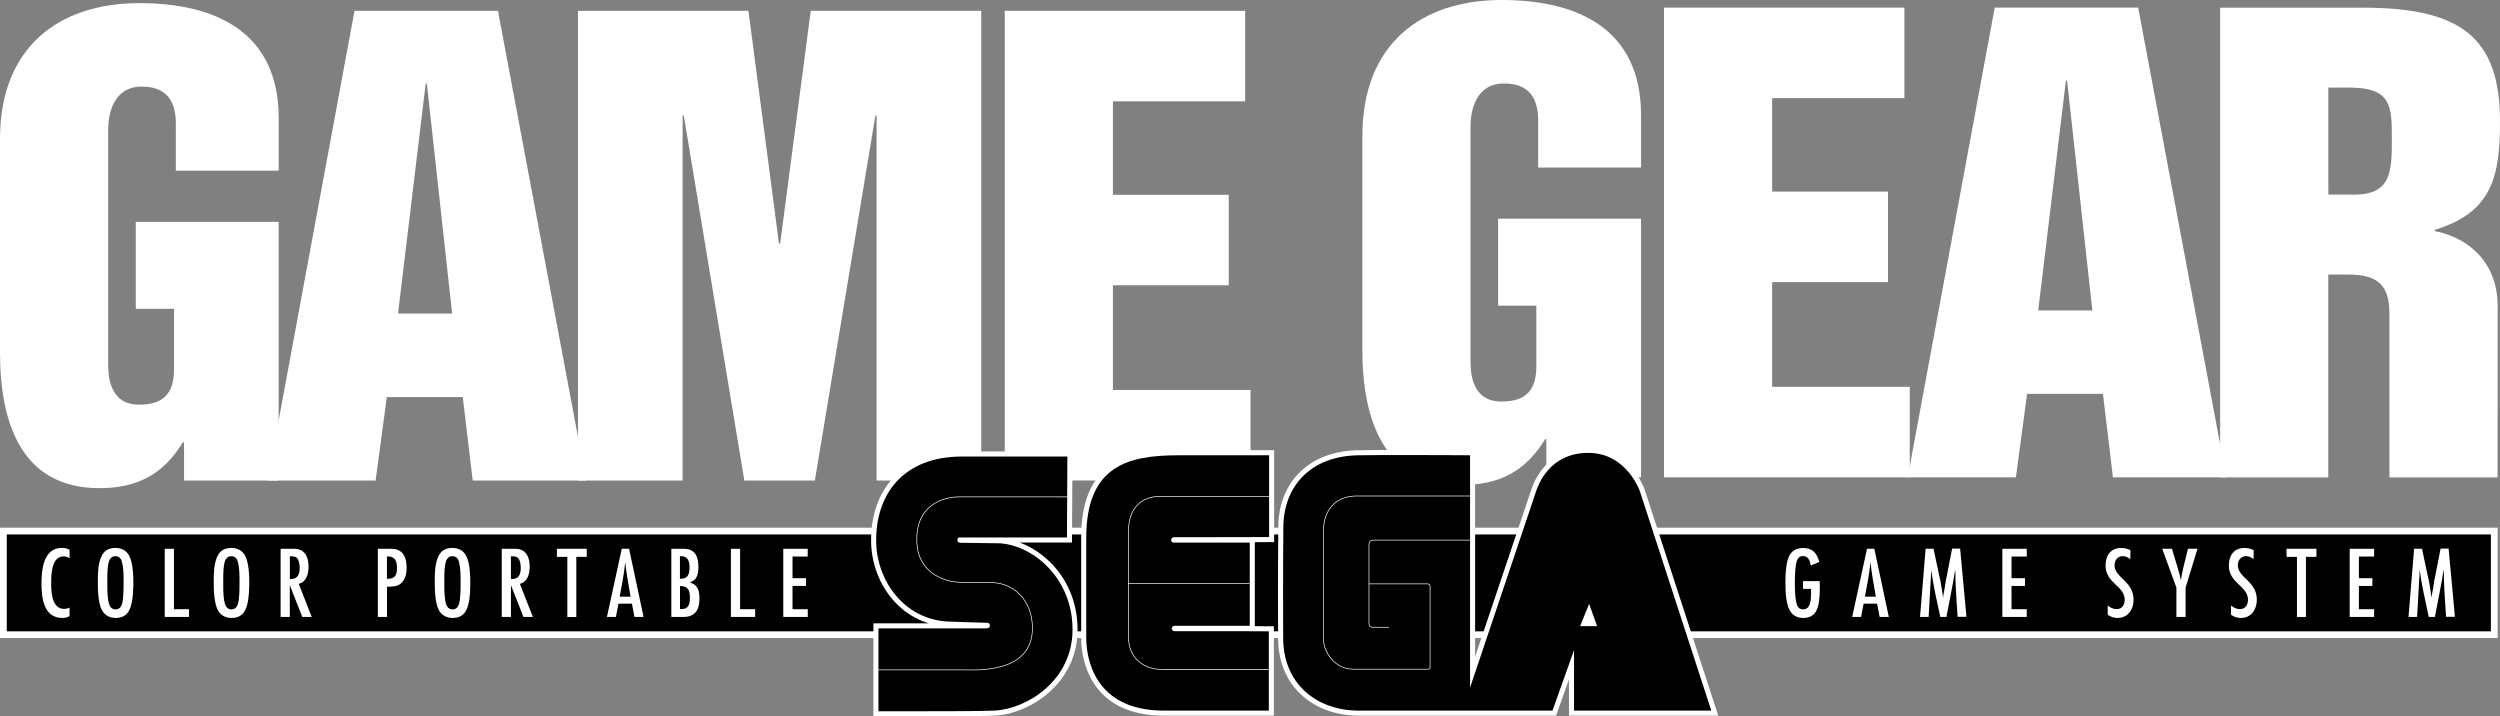 <?xml version="1.0" encoding="utf-8"?>
<!-- Generator: Adobe Illustrator 26.0.3, SVG Export Plug-In . SVG Version: 6.00 Build 0)  -->
<svg version="1.1" id="Layer_1" xmlns="http://www.w3.org/2000/svg" xmlns:xlink="http://www.w3.org/1999/xlink" x="0px" y="0px"
	 viewBox="0 0 3839 1100.2" style="enable-background:new 0 0 3839 1100.2;" xml:space="preserve">
<rect x="0" y="0" width="3839" height="1100.2" fill="#808080" stroke="none"/>
<style type="text/css">
	.st0{fill:#D60700;}
	.st1{fill:#FFFFFF;}
	.st2{clip-path:url(#SVGID_00000112620453480488978040000001463774056541033888_);}
	.st3{fill:#034693;}
	.st4{fill:none;stroke:#FFFFFF;stroke-width:7.501;stroke-miterlimit:10;}
	
		.st5{clip-path:url(#SVGID_00000165920505413033389700000010242273921722398607_);fill:none;stroke:#FFFFFF;stroke-width:7.501;stroke-miterlimit:10;}
	.st6{enable-background:new    ;}
	.st7{fill:#00916D;}
	.st8{clip-path:url(#SVGID_00000022535275430688482050000003999761713332437397_);}
	.st9{clip-path:url(#SVGID_00000119094685650632098360000014782811174240322714_);}
	.st10{clip-path:url(#SVGID_00000055695262802662850170000008927352314644466576_);}
	.st11{clip-path:url(#SVGID_00000047023965465514371860000009462631559093996975_);}
	.st12{clip-path:url(#SVGID_00000119836203221348633720000015166379938713308039_);}
	.st13{clip-path:url(#SVGID_00000117642883420290012740000010266339586654004664_);}
	
		.st14{clip-path:url(#SVGID_00000009551404533980565020000006295459246023845258_);fill:none;stroke:#FFFFFF;stroke-width:7.501;stroke-miterlimit:10;}
	.st15{clip-path:url(#SVGID_00000100358320805409845390000002635218838024428194_);}
	
		.st16{clip-path:url(#SVGID_00000013872646548200500330000012657576422598382499_);fill:none;stroke:#FFFFFF;stroke-width:7.501;stroke-miterlimit:10;}
	
		.st17{clip-path:url(#SVGID_00000079475097914253349630000002611326425770493353_);fill:none;stroke:#FFFFFF;stroke-width:7.501;stroke-miterlimit:10;}
	
		.st18{clip-path:url(#SVGID_00000108269644727834265000000004571203251596800645_);fill:none;stroke:#FFFFFF;stroke-width:7.501;stroke-miterlimit:10;}
	
		.st19{clip-path:url(#SVGID_00000007399519331565074950000008857473859164210620_);fill:none;stroke:#FFFFFF;stroke-width:7.501;stroke-miterlimit:10;}
	.st20{clip-path:url(#SVGID_00000042710593098836134600000011498114076054695337_);}
	.st21{fill:none;stroke:#FFFFFF;stroke-width:7.771;stroke-miterlimit:10;}
	
		.st22{clip-path:url(#SVGID_00000011740450433244019010000010980389849477121411_);fill:none;stroke:#FFFFFF;stroke-width:7.771;stroke-miterlimit:10;}
	.st23{clip-path:url(#SVGID_00000020373568732892867630000017686966156169236394_);}
	.st24{clip-path:url(#SVGID_00000177472102336719019510000008926408924718913669_);}
	.st25{clip-path:url(#SVGID_00000170961086997120494270000006232775549243966860_);}
	.st26{clip-path:url(#SVGID_00000041988050822002022940000017489767777313448613_);}
	.st27{clip-path:url(#SVGID_00000083796225736870060950000014444179278661027006_);}
	.st28{clip-path:url(#SVGID_00000078753498779516506560000016905110067318289812_);}
	
		.st29{clip-path:url(#SVGID_00000043448405009414415740000010780407110024167064_);fill:none;stroke:#FFFFFF;stroke-width:7.771;stroke-miterlimit:10;}
	.st30{clip-path:url(#SVGID_00000143608426004957250590000015590044101266445742_);}
	
		.st31{clip-path:url(#SVGID_00000088121848081882088360000017916235485799409029_);fill:none;stroke:#FFFFFF;stroke-width:7.771;stroke-miterlimit:10;}
	
		.st32{clip-path:url(#SVGID_00000139285439974025545680000000521895398919394746_);fill:none;stroke:#FFFFFF;stroke-width:7.771;stroke-miterlimit:10;}
	
		.st33{clip-path:url(#SVGID_00000085252640157867305190000002487602873742667959_);fill:none;stroke:#FFFFFF;stroke-width:7.771;stroke-miterlimit:10;}
	
		.st34{clip-path:url(#SVGID_00000142149572271436993140000017954558919516340149_);fill:none;stroke:#FFFFFF;stroke-width:7.771;stroke-miterlimit:10;}
	
		.st35{clip-path:url(#SVGID_00000054982287680205331080000012069385049221863598_);fill:none;stroke:#FFFFFF;stroke-width:7.771;stroke-miterlimit:10;}
	
		.st36{clip-path:url(#SVGID_00000082341767713004147440000016009950861587073435_);fill:none;stroke:#FFFFFF;stroke-width:7.771;stroke-miterlimit:10;}
	
		.st37{clip-path:url(#SVGID_00000017499615166458110080000002041327666771190402_);fill:none;stroke:#FFFFFF;stroke-width:7.501;stroke-miterlimit:10;}
	
		.st38{clip-path:url(#SVGID_00000178899954208258656350000011350592967516146324_);fill:none;stroke:#FFFFFF;stroke-width:7.501;stroke-miterlimit:10;}
</style>
<g>
	<g>
		<g>
			<rect x="5.2" y="815.5" width="3825" height="159.1"/>
			<path class="st1" d="M3825,820.7v148.8H10.4V820.7H3825 M3835.4,810.3H0v169.5h3835.4V810.3L3835.4,810.3z"/>
		</g>
		<g>
			<g>
				<path class="st1" d="M106.9,945.9c-4.2,2.5-6.6,3-11.5,3c-28,0-31.7-30.5-31.7-52c0-21.5,2.7-55.6,31.4-55.6
					c4.9,0,7.5,0.8,11.8,3.1v12.7c-2.8-1.6-5.8-2.7-9.1-2.7c-19,0-19.2,28.3-19.2,41.6c0,13.7,1.1,39,19.9,39c3.1,0,5.5-0.6,8.3-2
					V945.9z"/>
				<path class="st1" d="M203,921.7c-2.5,15.4-8,27.2-25.4,27.2c-9,0-16.6-3.8-21-11.8c-6-10.8-6.4-32-6.4-44.5
					c0-12.3,0.3-27.3,5.7-38.5c4.4-9.1,11.5-12.7,21.5-12.7c8.8,0,16,3.5,20.6,11.2c6.4,11.2,6.8,31.6,6.8,44.5
					C204.6,905.3,204.3,913.5,203,921.7z M187.6,864c-1.3-5.7-4.1-9.9-10.4-9.9c-3.8,0-6.1,1.4-8.2,4.4c-4.2,6-4.2,23.1-4.2,30.5
					c0,11-0.3,22.3,1.4,33.1c1.1,6.4,3.3,13.7,11.2,13.7c5,0,8-3,9.7-7.5c2.8-8,2.7-26.1,2.7-35.2
					C189.8,883.5,189.8,873.4,187.6,864z"/>
				<path class="st1" d="M253,947.4V842.7h14.1v92.8h23.1v11.9H253z"/>
				<path class="st1" d="M381,921.7c-2.5,15.4-8,27.2-25.4,27.2c-9,0-16.6-3.8-21-11.8c-6-10.8-6.4-32-6.4-44.5
					c0-12.3,0.3-27.3,5.7-38.5c4.4-9.1,11.5-12.7,21.5-12.7c8.8,0,16,3.5,20.6,11.2c6.4,11.2,6.8,31.6,6.8,44.5
					C382.6,905.3,382.2,913.5,381,921.7z M365.6,864c-1.3-5.7-4.1-9.9-10.4-9.9c-3.8,0-6.1,1.4-8.2,4.4c-4.2,6-4.2,23.1-4.2,30.5
					c0,11-0.3,22.3,1.4,33.1c1.1,6.4,3.3,13.7,11.2,13.7c5,0,8-3,9.7-7.5c2.8-8,2.7-26.1,2.7-35.2
					C367.8,883.5,367.8,873.4,365.6,864z"/>
				<path class="st1" d="M464.2,947.4l-19.2-48.9v48.9h-14.1V842.7h18.7c5.7,0,10.5,0.3,15.2,3.9c7.1,5.3,9,15.1,9,23.4
					c0,10.2-2.8,23.7-15.1,26.5l20,50.9H464.2z M445.1,889.1c3.6,0,7.4-0.2,10.2-2.5c3.9-3.3,4.9-9.3,4.9-14.1
					c0-4.2-0.6-10.1-2.8-13.8c-2.4-3.9-5.8-4.4-9.9-4.4h-2.4V889.1z"/>
			</g>
			<g>
				<path class="st1" d="M598.6,842.7c5.8,0,10.2,0.2,15.4,3.3c8.6,5.2,10.4,16.7,10.4,25.9c0,8.6-1.9,18.7-9.1,24.3
					c-6,4.6-13.8,4.7-21,4.7v46.5h-14.1V842.7H598.6z M595.5,888.8c11.5,0,14.1-6.3,14.1-16.7c0-9.4-2.5-17.6-13.5-17.6h-1.9v34.2
					H595.5z"/>
				<path class="st1" d="M720.5,921.7c-2.5,15.4-8,27.2-25.4,27.2c-9,0-16.7-3.8-21.1-11.8c-6-10.8-6.4-32-6.4-44.5
					c0-12.3,0.3-27.3,5.7-38.5c4.4-9.1,11.5-12.7,21.5-12.7c8.8,0,16,3.5,20.6,11.2c6.4,11.2,6.8,31.6,6.8,44.5
					C722.1,905.3,721.8,913.5,720.5,921.7z M705.1,864c-1.3-5.7-4.1-9.9-10.4-9.9c-3.8,0-6.1,1.4-8.2,4.4c-4.2,6-4.2,23.1-4.2,30.5
					c0,11-0.3,22.3,1.4,33.1c1.1,6.4,3.3,13.7,11.2,13.7c5,0,8-3,9.7-7.5c2.8-8,2.7-26.1,2.7-35.2
					C707.3,883.5,707.3,873.4,705.1,864z"/>
				<path class="st1" d="M803.8,947.4l-19.2-48.9v48.9h-14.1V842.7h18.7c5.7,0,10.5,0.3,15.2,3.9c7.1,5.3,9,15.1,9,23.4
					c0,10.2-2.8,23.7-15.1,26.5l20,50.9H803.8z M784.6,889.1c3.6,0,7.4-0.2,10.2-2.5c3.9-3.3,4.9-9.3,4.9-14.1
					c0-4.2-0.6-10.1-2.8-13.8c-2.4-3.9-5.8-4.4-9.9-4.4h-2.4V889.1z"/>
				<path class="st1" d="M885,855.1v92.4h-13.8v-92.4h-16v-12.4H901v12.4H885z"/>
				<path class="st1" d="M974.3,947.4l-3.9-20.4h-20.7l-3.9,20.4H932l22.8-104.8h11.2l22.3,104.8H974.3z M968.3,916.2
					c-3.1-17.6-6.3-35.3-8.2-53.1c-1.7,17.9-5.2,35.5-8.5,53.1H968.3z"/>
				<path class="st1" d="M1050,842.7c17.6,0,22.5,12.4,22.5,28c0,5.8-0.6,12.1-3.9,17.1c-2.4,3.6-5.2,5-9.3,6.4
					c3.3,1.3,6.8,2.8,9.3,5.5c4.6,4.9,5.5,12.6,5.5,19c0,17-6,28.7-24.7,28.7h-18.5V842.7H1050z M1045.1,888.8
					c12.1,0,13.7-8,13.7-18.2c0-8.2-2.5-16.5-12.3-16.5h-2.4v34.7H1045.1z M1044.2,935.3c3,0,6.1,0,8.8-1.3
					c5.8-2.7,6.4-10.4,6.4-15.9c0-11.5-2.4-18.2-15.2-18.2V935.3z"/>
				<path class="st1" d="M1122.4,947.4V842.7h14.1v92.8h23.1v11.9H1122.4z"/>
				<path class="st1" d="M1202.8,947.4V842.7h37.5v11.9H1217v33.3h20.7v11.9H1217v35.7h23.4v11.9H1202.8z"/>
			</g>
			<g>
				<path class="st1" d="M2794.5,896.4c0,11.5,0.2,24.3-3,35.5c-3.1,11.2-10.5,17-22.1,17c-17.9,0-23.6-12.6-26.1-28.1
					c-1.3-8.3-1.6-16.8-1.6-25.1c0-12.1,0.3-25.4,3.8-37.1c3.5-11.3,11.3-17.1,23.2-17.1c14.9,0,21.2,7.9,25.1,21.4l-13.2,5.5
					c-1.4-7.1-3.3-14.5-12.1-14.5c-4.4,0-6.4,1.7-8.5,5.5c-3.5,6.4-3.8,27.8-3.8,35.8c0,9.6,0.2,19.3,1.9,28.7
					c1.3,6.4,3.3,11.8,10.8,11.8c11.8,0,12.1-15.2,12.1-23.7v-7.7h-12.3v-11.9h25.6V896.4z"/>
				<path class="st1" d="M2886.4,947.4l-3.9-20.4h-20.7l-3.9,20.4h-13.7l22.8-104.8h11.2l22.3,104.8H2886.4z M2880.5,916.2
					c-3.1-17.6-6.3-35.3-8.2-53.1c-1.7,17.9-5.2,35.5-8.5,53.1H2880.5z"/>
				<path class="st1" d="M3006.1,947.4c-0.9-14.5-2-29.1-2.7-43.5c-0.2-4.7-0.5-9.3-0.6-14c-0.2-4.9,0.3-9.7-0.5-14.6
					c-3.8,24.2-8.8,48.1-13.4,72.1h-9.4c-5-23.9-10.8-47.8-13.8-72.1l-4.1,72.1h-13.2l8.6-104.8h12.1l9.1,42.7
					c0.5,2.5,1.3,5,1.7,7.5c1.6,8.5,2.8,17,3.9,25.4c0.3-5,1.6-9.9,2.4-14.8c0.6-3.8,1.1-7.7,1.7-11.5c0.5-2.5,1.1-4.9,1.6-7.4
					l8.2-42.1h12.3l9.7,104.8H3006.1z"/>
				<path class="st1" d="M3074.8,947.4V842.7h37.5v11.9h-23.4v33.3h20.7v11.9h-20.7v35.7h23.4v11.9H3074.8z"/>
			</g>
			<g>
				<path class="st1" d="M3271.3,858.7c-3.5-2.7-7.1-4.7-11.5-4.7c-8,0-12.7,6.4-12.7,14c0,19.3,29.2,24.2,29.2,53.1
					c0,14.6-8.6,27.8-24.3,27.8c-5.8,0-10.7-1.4-15.4-5v-14c4.2,3.1,8.3,5.5,13.7,5.5c8.3,0,12.4-6.6,12.4-14.3
					c0-21.7-29.4-25-29.4-52.9c0-14.9,7.7-26.7,23.7-26.7c5.8,0,9.3,0.8,14.5,3.5L3271.3,858.7z"/>
				<path class="st1" d="M3356.2,902.3v45.1h-14.1v-45.1l-21.8-59.7h14.9l8.5,28.1c2,6.8,3.6,11.9,5.2,20.4
					c0.8-4.7,2.8-15.4,4.1-20.7l6.9-27.8h14.6L3356.2,902.3z"/>
				<path class="st1" d="M3460.6,858.7c-3.5-2.7-7.1-4.7-11.5-4.7c-8,0-12.7,6.4-12.7,14c0,19.3,29.2,24.2,29.2,53.1
					c0,14.6-8.6,27.8-24.3,27.8c-5.8,0-10.7-1.4-15.4-5v-14c4.2,3.1,8.3,5.5,13.7,5.5c8.3,0,12.4-6.6,12.4-14.3
					c0-21.7-29.4-25-29.4-52.9c0-14.9,7.7-26.7,23.7-26.7c5.8,0,9.3,0.8,14.5,3.5L3460.6,858.7z"/>
				<path class="st1" d="M3541,855.1v92.4h-13.8v-92.4h-16v-12.4h45.9v12.4H3541z"/>
				<path class="st1" d="M3608.2,947.4V842.7h37.5v11.9h-23.4v33.3h20.7v11.9h-20.7v35.7h23.4v11.9H3608.2z"/>
				<path class="st1" d="M3756.2,947.4c-0.9-14.5-2-29.1-2.7-43.5c-0.2-4.7-0.5-9.3-0.6-14c-0.2-4.9,0.3-9.7-0.5-14.6
					c-3.8,24.2-8.8,48.1-13.4,72.1h-9.4c-5-23.9-10.8-47.8-13.8-72.1l-4.1,72.1h-13.2l8.6-104.8h12.1l9.1,42.7
					c0.5,2.5,1.3,5,1.7,7.5c1.6,8.5,2.8,17,3.9,25.4c0.3-5,1.6-9.9,2.4-14.8c0.6-3.8,1.1-7.7,1.7-11.5c0.5-2.5,1.1-4.9,1.6-7.4
					l8.2-42.1h12.3l9.7,104.8H3756.2z"/>
			</g>
		</g>
		<g>
			<g>
				<g>
					<g>
						<path class="st1" d="M0,213.4C0,72.5,90.3,4.8,214,4.8c112.9,0,214,41.5,214,176.9v80.4h-158v-72.2
							c0-36.1-15.3-56.9-52.4-56.9c-44.2,0-51.5,43.3-51.5,65.9v356.6c0,19,0,65.9,47.8,65.9c37,0,53.3-17.2,53.3-54.2v-93h-58.7
							V340.7h219.4v397.2H282.6v-58.7h-1.8c-29.8,48.8-69.5,70.4-128.2,70.4C33.4,749.6,0,650.3,0,541.1V213.4z"/>
						<path class="st1" d="M544.4,16.6h220.3l135.4,721.3H725.9l-15.3-128.2H594l-17.2,128.2H410.8L544.4,16.6z M611.2,481.5h83.1
							l-38.8-353h-1.8L611.2,481.5z"/>
						<path class="st1" d="M887.5,16.6h261.8l46.9,357.5h1.8L1245,16.6h261.8v721.3h-160.7V177.3h-1.8l-93,560.6H1143l-93-560.6
							h-1.8v560.6H887.5V16.6z"/>
						<path class="st1" d="M1542.9,16.6h369.2v139H1709v143.5h177.9v139H1709v160.7h211.3v139h-377.4V16.6z"/>
					</g>
					<g>
						<path class="st1" d="M2092.1,208.5C2092.1,67.7,2182.4,0,2306,0c112.9,0,214,41.5,214,176.9v80.4h-158v-72.2
							c0-36.1-15.3-56.9-52.4-56.9c-44.2,0-51.5,43.3-51.5,65.9v356.6c0,19,0,65.9,47.8,65.9c37,0,53.3-17.2,53.3-54.2v-93h-58.7
							V335.8H2520v397.2h-145.4v-58.7h-1.8c-29.8,48.8-69.5,70.4-128.2,70.4c-119.2,0-152.6-99.3-152.6-208.5V208.5z"/>
						<path class="st1" d="M2555.2,11.7h369.2v139h-203.1v143.5h177.9v139h-177.9V594h211.3v139h-377.4V11.7z"/>
						<path class="st1" d="M3063.1,11.7h220.3l135.4,721.3h-174.2l-15.3-128.2h-116.5l-17.2,128.2h-166.1L3063.1,11.7z
							 M3129.9,476.7h83.1l-38.8-353h-1.8L3129.9,476.7z"/>
					</g>
				</g>
				<path class="st1" d="M3835.4,633.1c-0.1-12.5,0-24.9,0-36.3v-33.6v-93.7c0-60.5-37.9-102.9-96.6-114.7V353
					c88.5-27.1,100.2-82.2,100.2-167c0-130-62.3-174.2-210.4-174.2h-219.4v721.3h166.1V421.6h30.7c46.9,0,63.2,18.1,63.2,59.6v115.6
					c0,47.8,0,108.6,0,136.3h166.1V633.1z M3616,298.8h-40.6V134.5h32.5c65,0,65,28.9,65,79.4C3672.9,260.9,3672.9,298.8,3616,298.8
					z"/>
			</g>
		</g>
		<g>
			<g id="g10_00000127029672501407163750000017296725726878157986_" transform="matrix(1.333,0,0,-1.333,0,132)">
				<g id="g12_00000151508549392633106920000016254867520230206601_" transform="scale(0.1)">
					<g>
						<g>
							<path d="M15654.1-7225.1c-249.2,0-475.2,80.2-636.2,225.9c-171.3,155-263,373.4-265.2,631.7c-1.3,152.8-2.5,834.5,2.2,1292.1
								c5.2,508.2,356,841.9,893.5,850.1c123.3,1.9,298.1,2.8,519.4,2.8c376.7,0,763.2-2.8,767.1-2.8l28.9-0.2V-6753
								c247.1,734.3,697.3,2072.4,703.4,2091.2c35.1,108.9,184,464.2,628.4,464.2c191.2,0,359.8-80.4,487.5-232.4
								c95.7-113.9,134.5-226.7,136.1-231.4l834.5-2563.6h-1650.4v557.3l-198.3-557.3h-2235.5
								C15664.7-7225.1,15659.5-7225.1,15654.1-7225.1z M18357.2-6193.5l-52.3,145.7l-59.2-145.7H18357.2z"/>
							<path class="st1" d="M18295.8-4226.8c445.9,0,596-444,596-444l822-2525.1h-1581.2v697l-248-697h-949.8h-1265.2
								c-5.2-0.1-10.3-0.1-15.5-0.1c-485.7,0-867.9,306-872.2,828.7c-1.2,148-2.5,833.7,2.2,1291.6
								c4.7,457.8,306.9,812.7,864.9,821.2c139.2,2.1,328.5,2.8,519,2.8c381,0,766.9-2.8,766.9-2.8V-6931
								c216.6,643.8,753.6,2239.5,760.3,2260.2C17718.2-4599.1,17850-4226.8,18295.8-4226.8 M18202.4-6222.7h196.2l-92.1,256.5
								L18202.4-6222.7 M18295.8-4168.5c-464.1,0-619.6-370.8-656.2-484.4c-6.8-20.9-393.7-1170.7-646.5-1922.1v2320.5v57.9
								l-57.9,0.4c-3.9,0-390.5,2.8-767.3,2.8c-221.5,0-396.4-1-519.9-2.8c-281-4.3-516.3-94-680.4-259.3
								c-155.7-156.9-239.3-371.1-241.9-619.6c-4.7-458-3.4-1139.8-2.2-1292.6c2.2-266.7,97.2-492.5,274.8-653.1
								c166.4-150.5,399.3-233.4,655.7-233.4c5.3,0,10.6,0,15.9,0.1h1264.8h949.8h41.1l13.8,38.7l134.8,378.9v-359.4v-58.3h58.3
								h1581.2h80.3l-24.8,76.3l-822,2525.1l-0.1,0.3l-0.1,0.3c-1.7,5-42.2,122.8-141.4,240.8
								C18672.2-4252.5,18495.9-4168.5,18295.8-4168.5L18295.8-4168.5z M18289-6164.4l14.2,35l12.6-35H18289L18289-6164.4z"/>
						</g>
						<g>
							<path d="M13407.6-7225c-360.3,0-621.7,118.4-777.2,351.8c-132,198.2-146.3,425.8-146.3,514.5v1151.6
								c0,393.1,105.5,658.2,322.6,810.6c214.9,150.9,508.8,171.2,767.9,171.2h1074.2v-1000.4l-708.7-1.3h-416.6
								c-0.9-0.6-2.1-2.2-2.7-3.8c0.6-0.1,1.3-0.1,2.1-0.1h903.4v-1017h-895.9c-1.4,0-2.5-0.9-2.5-2.1c0-1,1-2.1,2.5-2.1h842.7
								l272.6-1.3V-7225H13407.6z"/>
							<path class="st1" d="M14619.7-4254.5v-942.2l-679.6-1.3h-187.3h-31.7h-198.3c-17.5,0-31.7-17.8-31.7-35.1
								c0-17.2,14.2-27.1,31.7-27.1h198.3h31.7h187.3h457v-958.8h-458.9h-50h-31.7h-326.1c-17.5,0-31.7-14-31.7-31.2
								c0-17.2,14.2-31.2,31.7-31.2h326.1h31.7h50h434.9l243.5-1.2v-913.4h-1208.9c-815.4,0-894.3,624.3-894.3,837.1
								c0,32.4,0,1151.6,0,1151.6c0,827.8,473.5,952.7,1061.4,952.7C13649.7-4254.5,14619.7-4254.5,14619.7-4254.5 M14678-4196.3
								h-58.3h-1045.1c-172,0-307.1-10.6-425-33.5c-145.1-28.1-262.7-74.9-359.7-143c-225.4-158.3-335-431.2-335-834.5v-1151.6
								c0-91.3,14.7-325.8,151.2-530.6c73.3-110.1,171.3-196.7,291.4-257.6c140.3-71.1,311.9-107.2,510.1-107.2h1208.9h58.3v58.3
								v913.4v58l-58,0.3l-161.4,0.8v4.5v958.8v4.9l164.5,0.3l58.2,0.1v58.2v942.2V-4196.3L14678-4196.3z"/>
						</g>
						<g>
							<path d="M10475.9-7232.7c-203.3,0-356.3,0.4-356.3,0.4l-29.1,0.1l0.1,557v455.9h1235.7c3.8,0,7.5,0,11.3-0.1
								c3.5,0,7-0.1,10.4-0.1c15,0,22.2,1,25.6,1.9c0.1,1.4,0,2.4,0,3.3c-8.4,2.2-29.2,2.2-42.2,2.2c-51.6,0-406.1,13.3-421.1,13.9
								c-241.9,14.4-460.6,126.3-616.6,315.1c-142.8,173-226.5,403.8-229.5,633.3c-3.9,301.5,87.5,555.6,264.4,734.7
								c177.8,180.2,439.1,275.4,755.5,275.4h1241.2l-5.2-990.7h-1256.3c-2.2,0-4.1,0-5.6-0.1c-0.1-1-0.1-1.8-0.1-2.4
								c1-0.3,2.8-0.6,5.5-0.6c24.9,0,441.5-5.6,459.2-5.9l1,0l0.9-0.1c209.2-16.5,421.4-125.1,582.1-297.9
								c179-192.5,277.6-449.9,277.7-724.8c0.1-345.7-172.4-571.7-317.1-700.4c-171.5-152.5-398.2-250.6-606.3-262.5
								C11348.8-7231.4,10863.3-7232.7,10475.9-7232.7z"/>
							<path class="st1" d="M12296.1-4268.8l-4.9-932.4c0,0-1199.1,0-1227.3,0c-28.2,0-31.3-3.1-34.4-24.7
								c-3.1-21.6,9.2-36.7,34.2-36.7c25,0,458.8-5.8,458.8-5.8c391.1-30.8,832.7-407.8,832.9-993.7
								c0.2-585.9-521.1-912.4-896-933.8c-114.3-6.5-626.4-7.7-983.3-7.7c-203.5,0-356.5,0.4-356.5,0.4l0.1,527.9v426.7h1206.6
								c7.3,0,14.6-0.2,21.7-0.2c28.1,0,52.7,2.5,54.5,26.7c2.9,37.7-19.6,38.9-71.2,38.9c-51.6,0-420,13.9-420,13.9
								c-502.4,29.8-812.2,475.8-818,919.8c-7,541.1,306.9,980.6,990.8,980.6C11495.8-4268.8,12296.1-4268.8,12296.1-4268.8
								 M12354.7-4210.5h-58.6h-1212c-166.2,0-317.5-25.3-449.9-75.1c-126.8-47.7-236.6-118-326.4-209
								c-92.5-93.7-162.8-208.2-209.1-340.3c-44.2-126.1-65.6-265.9-63.7-415.3c1.5-117.5,22.7-233.9,63-345.8
								c40.8-113.2,99-216,173.1-305.7c77.8-94.2,170-169.9,273.9-225.1c49.2-26.1,100.6-47.3,153.8-63.5h-579.1h-58.3v-58.3v-426.7
								l-0.1-527.9l0-58.1l58.1-0.1c1.5,0,155.4-0.4,356.7-0.4c387.7,0,873.6,1.4,986.6,7.8c214.5,12.2,447.8,113.1,624,269.8
								c99.8,88.7,178.5,191.9,233.9,306.7c61.8,127.9,93,267.7,93,415.4c0,147.6-26.8,288.9-79.4,419.8
								c-48.6,120.7-117.9,230-206,324.8c-109.3,117.6-242,206.3-381.7,257.9h544.7h58l0.3,58l4.9,932.4L12354.7-4210.5
								L12354.7-4210.5z"/>
						</g>
					</g>
					<path id="path26_00000032630827665970739510000012983955192494927265_" class="st21" d="M16933-4723.4c0,0-837.3-0.1-1303.7,0
						c-266.5,0.1-380.5-188.4-383.2-392.2c-1.3-95.8,0-1122,0-1258.2s121.1-344.9,342.8-344.9c213.3,0,748.5,0,863.3,0
						c14.1,0,21.9,6.4,21.9,18.3c0,131.3,0,926.9,0,936.3c0,13.9-8,28.1-29.2,28.1c-16.4,0-414.8,0-414.8,0h-259.6"/>
					<path id="path30_00000000214188809554720840000013596000775430326458_" class="st21" d="M16934.8-5231.8c0,0-1086.2,0-1109.5,0
						s-54.8-4.5-54.9-57.1c0-95.1,0-872.3,0-900.9c0-28.6,11-46,47.2-46c51.3,0,183,0,183,0"/>
					<path id="path32_00000045579967728691012990000013702446677576312251_" class="st21" d="M14616.5-6722.3c0,0-980.3,0-1219.9,0
						c-239.6,0-396.8,146.8-396.8,374.7c0,138.4,0,1104.8,0,1215.1c0,278.2,156.5,404.8,366.5,404.8c199.6,0,1253.4,0,1253.4,0"/>
					<path id="path34_00000126316416801815325260000009492973926952827043_" class="st21" d="M14396.9-5730.2h-1401.4"/>
					<path id="path38_00000026868396694185260730000013217801394477446069_" class="st21" d="M12293.6-4734l-1236.7,0.6
						c0,0-495.9,23.2-495.9-491.2c0-255.6,139.6-392,301-453c131.5-49.7,198.6-43.8,561.1-43.8c245.5,0,470.5-196.4,470.5-524.2
						c0-527.9-654.7-481.1-786.6-481.1c-88.7,0-987.3,0-987.3,0"/>
					<g>
						<defs>
							<rect id="SVGID_00000038414055147745214290000004131752712947436221_" x="18011.1" y="-6031.2" width="281" height="358.4"/>
						</defs>
						<clipPath id="SVGID_00000055692014225430560230000015199397232622904240_">
							<use xlink:href="#SVGID_00000038414055147745214290000004131752712947436221_"  style="overflow:visible;"/>
						</clipPath>
						
							<path id="path22_00000137092986579559756610000017975247083333614487_" style="clip-path:url(#SVGID_00000055692014225430560230000015199397232622904240_);fill:none;stroke:#FFFFFF;stroke-width:7.771;stroke-miterlimit:10;" d="
							M17344.3-7226.6c0,0,789.1,2371.7,824.2,2490c35.1,118.4,197.3,175.4,254.3,17.5s648.8-1985.9,648.8-1985.9h-938.9"/>
					</g>
				</g>
			</g>
		</g>
	</g>
	<rect x="2436.4" y="947.3" class="st1" width="8.7" height="9.7"/>
</g>
</svg>
